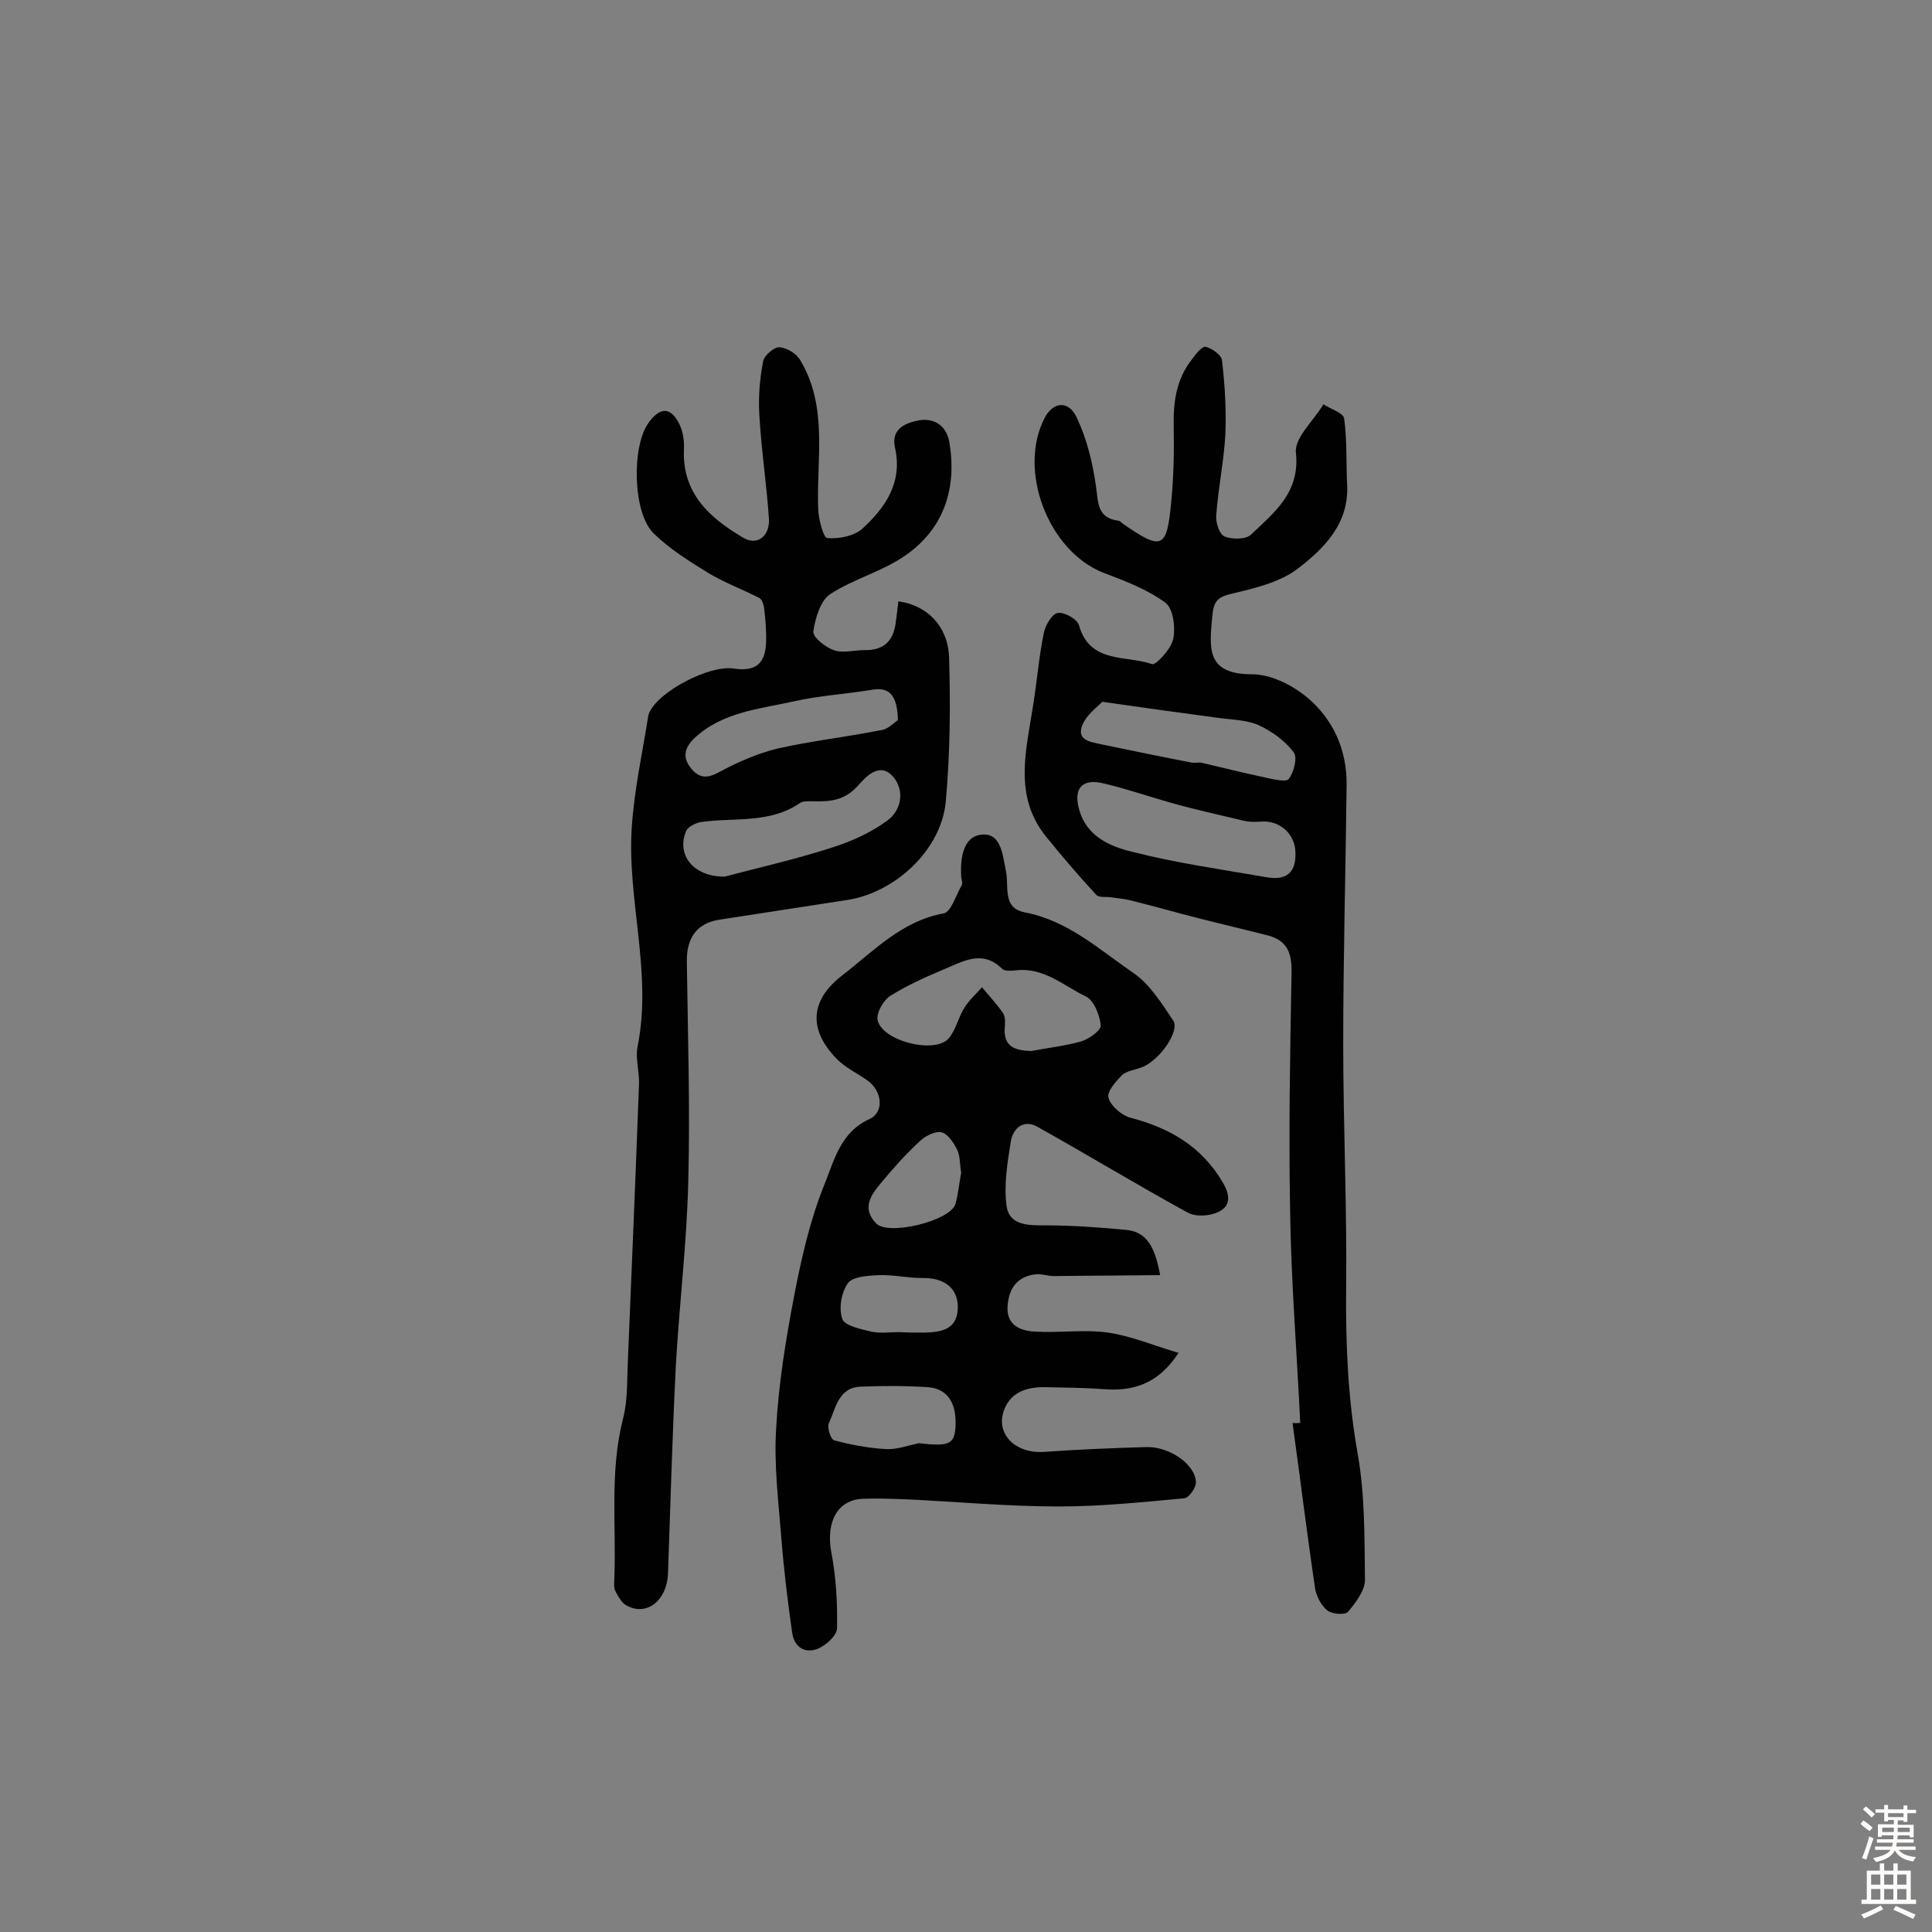 <svg enable-background="new 0 0 400 400" viewBox="0 0 400 400" xmlns="http://www.w3.org/2000/svg"><rect x="0" y="0" width="400" height="400" fill="#808080" stroke="none"/><g fill="#010102"><path d="m240.2 264c-7.7.1-14.9.1-22 .2-1.1 0-2.3-.4-3.4-.4-4.2.3-6 3-6.2 6.8-.2 3.9 2.9 5 5.8 5.1 5 .3 10.1-.5 15 .2 4.8.7 9.5 2.7 14.6 4.2-4.3 6.6-9.6 8-15.7 7.5-3.9-.3-7.8-.3-11.7-.4-3.8-.1-7.3.9-8.7 4.7-1.9 4.9 2.3 9.1 8.2 8.7 7.1-.5 14.2-.8 21.3-1 4.7-.1 10 3.5 10.2 7.2.1 1.1-1.4 3.3-2.4 3.4-8.6.8-17.3 1.7-25.9 1.7-10.7 0-21.3-1-32-1.5-2.9-.1-5.7-.2-8.6-.1-5.4.2-7.7 4.9-6.6 11 1 5.2 1.3 10.5 1.2 15.8 0 1.5-2.3 3.6-4.1 4.3-2.7 1-4.8-.5-5.2-3.4-.9-6.4-1.7-12.8-2.2-19.2-.6-7.7-1.6-15.5-1.1-23.2.5-9.1 2-18.3 3.7-27.2 1.5-7.8 3.3-15.8 6.3-23.2 2-4.9 3.3-10.8 9.3-13.5 3.1-1.4 2.7-5.8-.4-8-2.1-1.5-4.5-2.6-6.3-4.4-5.9-6-5.7-12.1 1-17.3 6.5-5 12.3-11.3 21.1-12.9 1.5-.3 2.5-3.7 3.7-5.8.3-.5-.1-1.3-.1-1.9-.2-3.7.4-8.3 4.3-8.6 4.1-.4 4.3 4.5 5 7.7.6 3.2-.8 7.5 3.9 8.4 8.9 1.7 15.4 7.7 22.4 12.5 3.4 2.3 5.9 6.3 8.3 9.9 1.4 2.1-2.6 7.9-6.1 9.5-1.5.7-3.4.8-4.5 1.8-1.3 1.3-3.2 3.5-2.8 4.7.5 1.7 2.7 3.6 4.5 4.1 8.1 2.1 14.7 5.9 19.1 13.3 1.5 2.5 1.9 4.9-.8 6.2-1.8.9-4.8 1.1-6.5.1-10.4-5.7-20.6-11.9-31-17.7-2.8-1.6-5 .2-5.5 2.9-.7 4.4-1.5 9.1-.9 13.5.6 4.1 4.6 4 8.2 4 5.4 0 10.8.4 16.2.9 4.7.3 6.3 3.6 7.4 9.4zm-26.7-46.4c3.1-.6 6.8-1 10.4-2 1.6-.5 4.1-2.3 4-3.3-.2-2.1-1.4-5.2-3.1-6-4.6-2.2-8.7-6.1-14.5-5.4-.9.1-2.3.2-2.8-.3-4.1-4.1-8.2-1.5-12.1.1-3.8 1.6-7.6 3.3-11.1 5.5-1.4.9-2.9 3.5-2.6 5 .9 4.3 11.8 7.1 14.7 3.8 1.5-1.7 2-4.4 3.3-6.4 1-1.6 2.4-2.8 3.6-4.2 1.5 1.8 3.1 3.5 4.4 5.4.5.8.4 2.2.3 3.3-.1 3.6 2.1 4.4 5.5 4.5zm-23.3 81.2c6.2.7 7.3.2 7.6-3 .4-5.1-1.5-8.3-5.7-8.6-4.7-.3-9.4-.3-14-.1-4.5.2-5.1 4.5-6.5 7.6-.4.9.4 3.3 1.1 3.5 3.4.9 6.9 1.6 10.5 1.8 2.3.2 4.7-.7 7-1.2zm-4-23c1.8.1 3.5.1 5.3.1 3.7-.1 6.9-.8 6.8-5.5-.1-3.8-2.9-5.9-7.4-5.8-3 0-6-.7-8.9-.6-2.2.1-5.4.3-6.4 1.6-1.4 1.9-2 5.3-1.2 7.5.5 1.4 3.9 2.1 6 2.6 1.9.4 3.9.1 5.8.1zm12.8-33c-.3-1.8-.2-3.6-.9-4.9-.7-1.4-2-3.3-3.3-3.5-1.4-.2-3.4.9-4.5 2-2.8 2.6-5.4 5.5-7.8 8.4-2.1 2.5-4.2 5.3-1.1 8.5 2.5 2.6 15.3-.5 16.4-4 .6-2.1.8-4.4 1.2-6.5z"/><path d="m269.2 294.6c-.7-14.7-1.9-29.4-2.1-44.1-.3-16.3 0-32.7.3-49 .1-3.9-.7-6.7-4.8-7.8-4.7-1.2-9.4-2.3-14.1-3.5-4.8-1.2-9.6-2.6-14.5-3.8-1.2-.3-2.5-.4-3.8-.6-1.1-.2-2.6.1-3.2-.5-3.7-4-7.2-8.1-10.6-12.3-6.6-8.4-3.9-17.8-2.5-27 .8-5 1.2-10 2.2-14.9.3-1.6 1.7-4 2.9-4.2 1.4-.2 4.1 1.3 4.4 2.6 2.3 8 9.8 6.1 15.1 8 .8.3 4-3.2 4.4-5.2.5-2.4 0-6.3-1.6-7.5-3.8-2.8-8.3-4.5-12.8-6.2-11.4-4.4-17.9-21.2-12.2-32.1 1.7-3.3 4.9-3.7 6.6-.1 2.1 4.4 3.3 9.3 4 14.2.5 3.4.2 6.6 4.6 7.2.3 0 .6.3.8.5 8.3 5.8 9.3 5.4 10.2-4.5.5-5.2.6-10.4.5-15.5-.1-5 .5-9.7 3.7-13.8.8-1.1 2.1-2.8 2.9-2.7 1.3.3 3.3 1.7 3.4 2.8.6 5.1.9 10.2.7 15.3-.3 5.6-1.5 11.2-1.9 16.9-.1 1.5.7 3.9 1.8 4.3 1.5.6 4.3.6 5.4-.4 4.8-4.6 10.2-8.7 9.3-17-.3-3.1 3.7-6.6 5.7-10 1.5 1 4.2 1.8 4.3 3 .6 4.4.4 9 .6 13.5.5 8.2-4.8 13.4-10.3 17.6-3.7 2.8-8.9 4-13.5 5.1-3 .7-3.8 1.5-4.1 4.6-.6 6.6-1.4 12.1 8.2 12.1 3.8 0 8.1 2.1 11.2 4.6 5.6 4.6 8.5 11 8.4 18.4-.2 17.8-.7 35.7-.7 53.5 0 17 .8 34.1.6 51.1-.1 11.4.4 22.6 2.4 33.8 1.5 8.5 1.4 17.4 1.5 26.1 0 2.2-1.9 4.7-3.5 6.6-.6.7-3.2.5-4.2-.2-1.3-1-2.3-2.9-2.6-4.5-1.7-11.4-3.1-22.9-4.7-34.4.6.1 1.1 0 1.6 0zm-1-118.2c-.1-3.8-3.3-6.6-7.1-6.3-1.2.1-2.5.1-3.7-.2-5-1.2-10.1-2.3-15-3.7-4.6-1.3-9.2-2.9-13.9-4-4.4-1.1-6.3 1-5.1 5.3 1.5 5.7 6.5 7.8 11.2 8.9 9 2.3 18.3 3.6 27.5 5.2 4.3.8 6.3-1 6.1-5.2zm-40-31.1c-.9 1-3.2 2.6-4.1 4.8-1.3 3.2 1.7 3.5 3.9 4 6.3 1.3 12.5 2.6 18.8 3.8.6.1 1.3-.1 1.9 0 4.3 1 8.6 2.1 12.9 3 1.8.4 4.6 1.1 5.2.4 1.1-1.4 1.9-4.6 1-5.6-1.8-2.4-4.5-4.3-7.3-5.6-2.6-1.1-5.7-1.1-8.5-1.5-7.4-1-14.8-2-23.8-3.3z"/><path d="m186 124.5c5.9.8 10.3 5.1 10.5 11.7.3 10 .2 20-.7 29.9-1 9.9-10.4 18.6-20.2 20.2-8.9 1.4-17.7 2.7-26.6 4.1-4.6.7-6.8 3.6-6.8 8.5.2 15.2.7 30.5.3 45.7-.3 12.9-1.9 25.7-2.6 38.6-.7 14.2-1.1 28.4-1.6 42.6-.2 5.5-4.3 8.8-8.4 6.7-1.1-.5-1.9-1.9-2.5-3.1-.4-.8-.2-1.9-.2-2.9.4-10.9-1-21.9 1.8-32.8 1-3.9.8-8 1-12.1.8-19.1 1.6-38.2 2.3-57.2.1-2.6-.8-5.3-.3-7.7 3.1-15.3-2.2-30.3-1.2-45.4.5-7.7 2.2-15.4 3.4-23 0-.3.2-.6.3-.9 2.1-4.4 12.4-9.7 17.3-9 4.4.7 6.6-.8 6.8-5.2.1-2.4-.1-4.9-.4-7.3-.1-.7-.4-1.8-1-2.1-3.5-1.8-7.3-3.2-10.6-5.2-3.9-2.4-7.9-4.9-11.2-8.1-4.4-4.1-4.7-18.1-1.1-23 2.4-3.3 4.6-3.3 6.4.4.7 1.5 1 3.4.9 5.1-.4 9.2 5.4 14.3 12.4 18.4 2.8 1.6 5.4-.4 5.2-4-.5-7.3-1.6-14.5-2-21.7-.2-3.6.1-7.3.8-10.9.2-1.2 2.3-3 3.4-2.9 1.5.1 3.5 1.3 4.3 2.7 5.8 9.7 3.3 20.5 3.7 30.9.1 2.1 1.1 5.9 1.9 5.9 2.4.2 5.6-.4 7.3-2 4.8-4.4 8.3-9.6 6.7-16.7-.9-4 2.3-5.2 5.1-5.7 3.3-.5 5.7 1.4 6.2 4.8 1.5 9.4-1.2 17.6-9 23.1-4.8 3.4-10.8 4.9-15.7 8.1-2 1.3-3.1 4.9-3.5 7.7-.2 1.2 2.5 3.3 4.2 3.9 1.9.7 4.2 0 6.3 0 4.3.1 6.2-2.1 6.6-6.1.2-1.2.3-2.6.5-4zm-36 57c6.4-1.7 14.4-3.5 22.2-6 4.1-1.3 8.1-3.1 11.5-5.6 2.9-2.1 3.7-6.2 1.2-9.1-2.8-3.2-5.7.1-7.3 1.9-2.7 3-5.7 3.3-9.1 3.2-1 0-2.1-.1-2.8.3-6.3 4.4-13.7 3-20.6 4-1.1.2-2.8 1-3.1 2-1.9 4.7 1.4 9.3 8 9.3zm35.9-32.4c-.1-5.3-1.9-6.9-5.3-6.3-5.4.9-10.9 1.2-16.2 2.4-7.2 1.6-14.8 2.2-20.6 7.6-2.2 2.1-2.5 4.1-.7 6.3 1.7 2.1 3.4 2.1 5.9.7 3.7-2 7.8-3.8 11.9-4.8 7-1.6 14.3-2.4 21.3-3.8 1.6-.1 2.9-1.6 3.7-2.1z"/></g><path d="m385.2 377.6.6-.7c.6.4 1.3.9 1.9 1.5l-.6.7c-.8-.5-1.4-1-1.9-1.5zm.3 7.1c.6-1.4 1.1-2.9 1.5-4.5.3.1.6.3.9.4-.5 1.4-1 2.9-1.5 4.4zm.2-10.1.6-.6c.7.5 1.3 1.1 1.9 1.6l-.7.7c-.6-.6-1.2-1.2-1.8-1.7zm8.4-.8h.8v.9h1.8v.7h-1.8v1.8h-.8v-.3h-1.2v.9h3.3v2.6h-.8v-.4h-2.5c0 .3 0 .6-.1.8h3.4v.7h-3.5c0 .3-.1.6-.1.8h4v.7h-3.5c.7.9 1.9 1.3 3.6 1.5-.2.2-.4.5-.6.9-1.9-.3-3.2-1.1-3.8-2.3-.5 1.1-1.8 2-3.9 2.4-.2-.3-.4-.5-.6-.8 1.9-.4 3.1-.9 3.6-1.7h-3.2v-.7h3.5c.1-.2.1-.5.2-.8h-3.3v-.7h3.4c0-.2 0-.5 0-.8h-2.4v.3h-.8v-2.6h3.3v-.9h-1.2v.3h-.8v-1.8h-1.8v-.7h1.8v-.9h.8v.9h3.2zm-4.4 5.5h2.4c0-.3 0-.6 0-.9h-2.4zm1.2-3.1h3.2v-.8h-3.2zm4.4 2.2h-2.4v.9h2.5v-.9z" fill="#fcfbfa"/><path d="m389.2 385.8h.9v1.5h1.9v-1.5h.9v1.5h2.7v6h1.1v.9h-11.3v-.9h1.1v-6h2.7zm.2 8.7.5.8c-1.2.6-2.5 1.3-4 1.9-.2-.3-.3-.6-.6-.8 1.6-.6 3-1.3 4.1-1.9zm-2-4.3h1.9v-2.1h-1.9zm0 3.1h1.9v-2.2h-1.9zm2.7-3.1h1.9v-2.1h-1.9zm0 3.1h1.9v-2.2h-1.9zm2.4 1.3c1.4.6 2.7 1.2 4.1 1.8l-.5.9c-1.5-.7-2.8-1.4-4.1-1.9zm2.2-6.5h-1.9v2.1h1.9zm-1.9 5.2h1.9v-2.2h-1.9z" fill="#fcfbfa"/></svg>